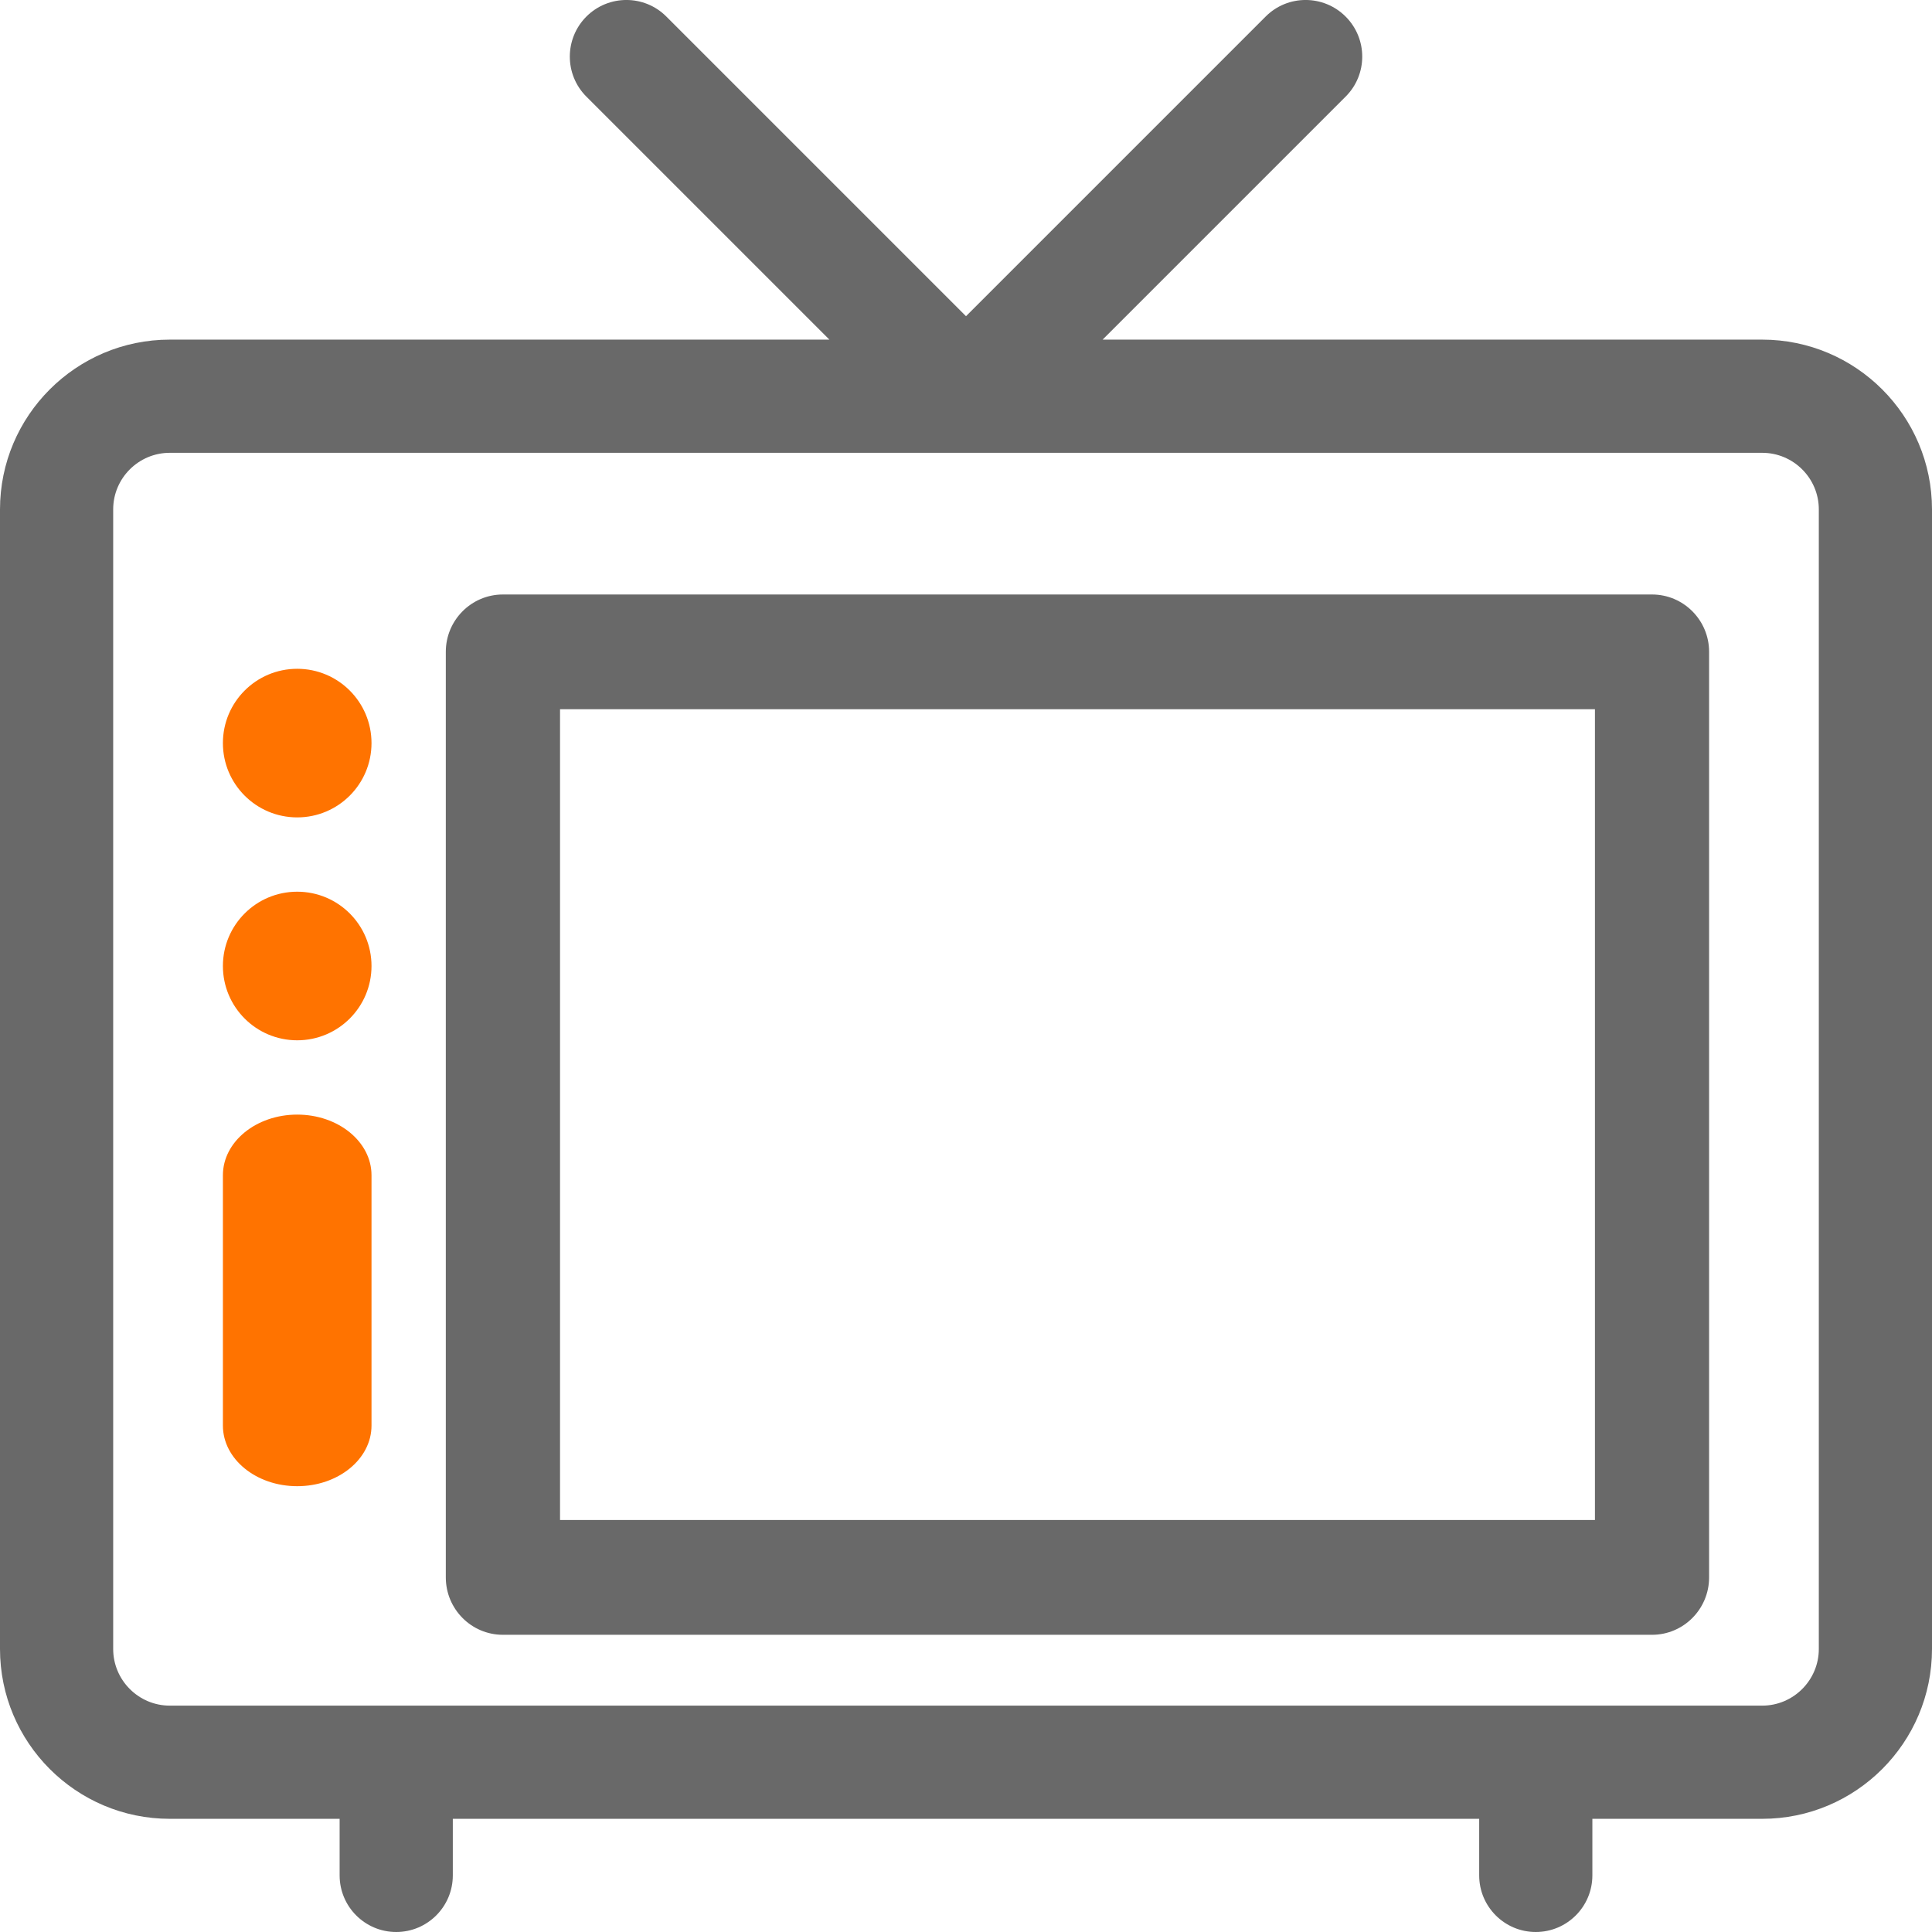 <svg width="24" height="24" viewBox="0 0 24 24" fill="none" xmlns="http://www.w3.org/2000/svg">
<path fill-rule="evenodd" clip-rule="evenodd" d="M2.109 4.219H10.303L7.284 1.2C7.01 0.926 7.01 0.481 7.284 0.206C7.559 -0.069 8.004 -0.069 8.278 0.206L12 3.928L15.722 0.206C15.996 -0.069 16.441 -0.069 16.716 0.206C16.991 0.481 16.991 0.926 16.716 1.2L13.697 4.219H21.891C23.054 4.219 24 5.165 24 6.328V20.484C24 21.648 23.054 22.594 21.891 22.594H19.781V23.297C19.781 23.685 19.466 24 19.078 24C18.69 24 18.375 23.685 18.375 23.297V22.594H5.625V23.297C5.625 23.685 5.31 24 4.922 24C4.534 24 4.219 23.685 4.219 23.297V22.594H2.109C0.946 22.594 0 21.648 0 20.484V6.328C0 5.165 0.946 4.219 2.109 4.219ZM1.406 20.484C1.406 20.872 1.722 21.188 2.109 21.188H21.891C22.278 21.188 22.594 20.872 22.594 20.484V6.328C22.594 5.94 22.278 5.625 21.891 5.625H2.109C1.722 5.625 1.406 5.94 1.406 6.328V20.484ZM6.247 7.385H20.522C20.913 7.385 21.231 7.704 21.231 8.097V19.595C21.231 19.989 20.913 20.308 20.522 20.308H6.247C5.856 20.308 5.538 19.989 5.538 19.595V8.097C5.538 7.704 5.856 7.385 6.247 7.385ZM6.957 18.882H19.813V8.81H6.957V18.882Z" fill="#696969"/>
<path fill-rule="evenodd" clip-rule="evenodd" d="M2.769 9.231C2.769 9.741 3.182 10.154 3.692 10.154C4.202 10.154 4.615 9.741 4.615 9.231C4.615 8.721 4.202 8.308 3.692 8.308C3.182 8.308 2.769 8.721 2.769 9.231ZM2.769 12C2.769 12.51 3.182 12.923 3.692 12.923C4.202 12.923 4.615 12.51 4.615 12C4.615 11.49 4.202 11.077 3.692 11.077C3.182 11.077 2.769 11.49 2.769 12ZM4.615 14.599C4.615 14.183 4.202 13.846 3.692 13.846C3.182 13.846 2.769 14.183 2.769 14.599V17.709C2.769 18.125 3.182 18.462 3.692 18.462C4.202 18.462 4.615 18.125 4.615 17.709V14.599Z" fill="#FF7300"/>
</svg>
